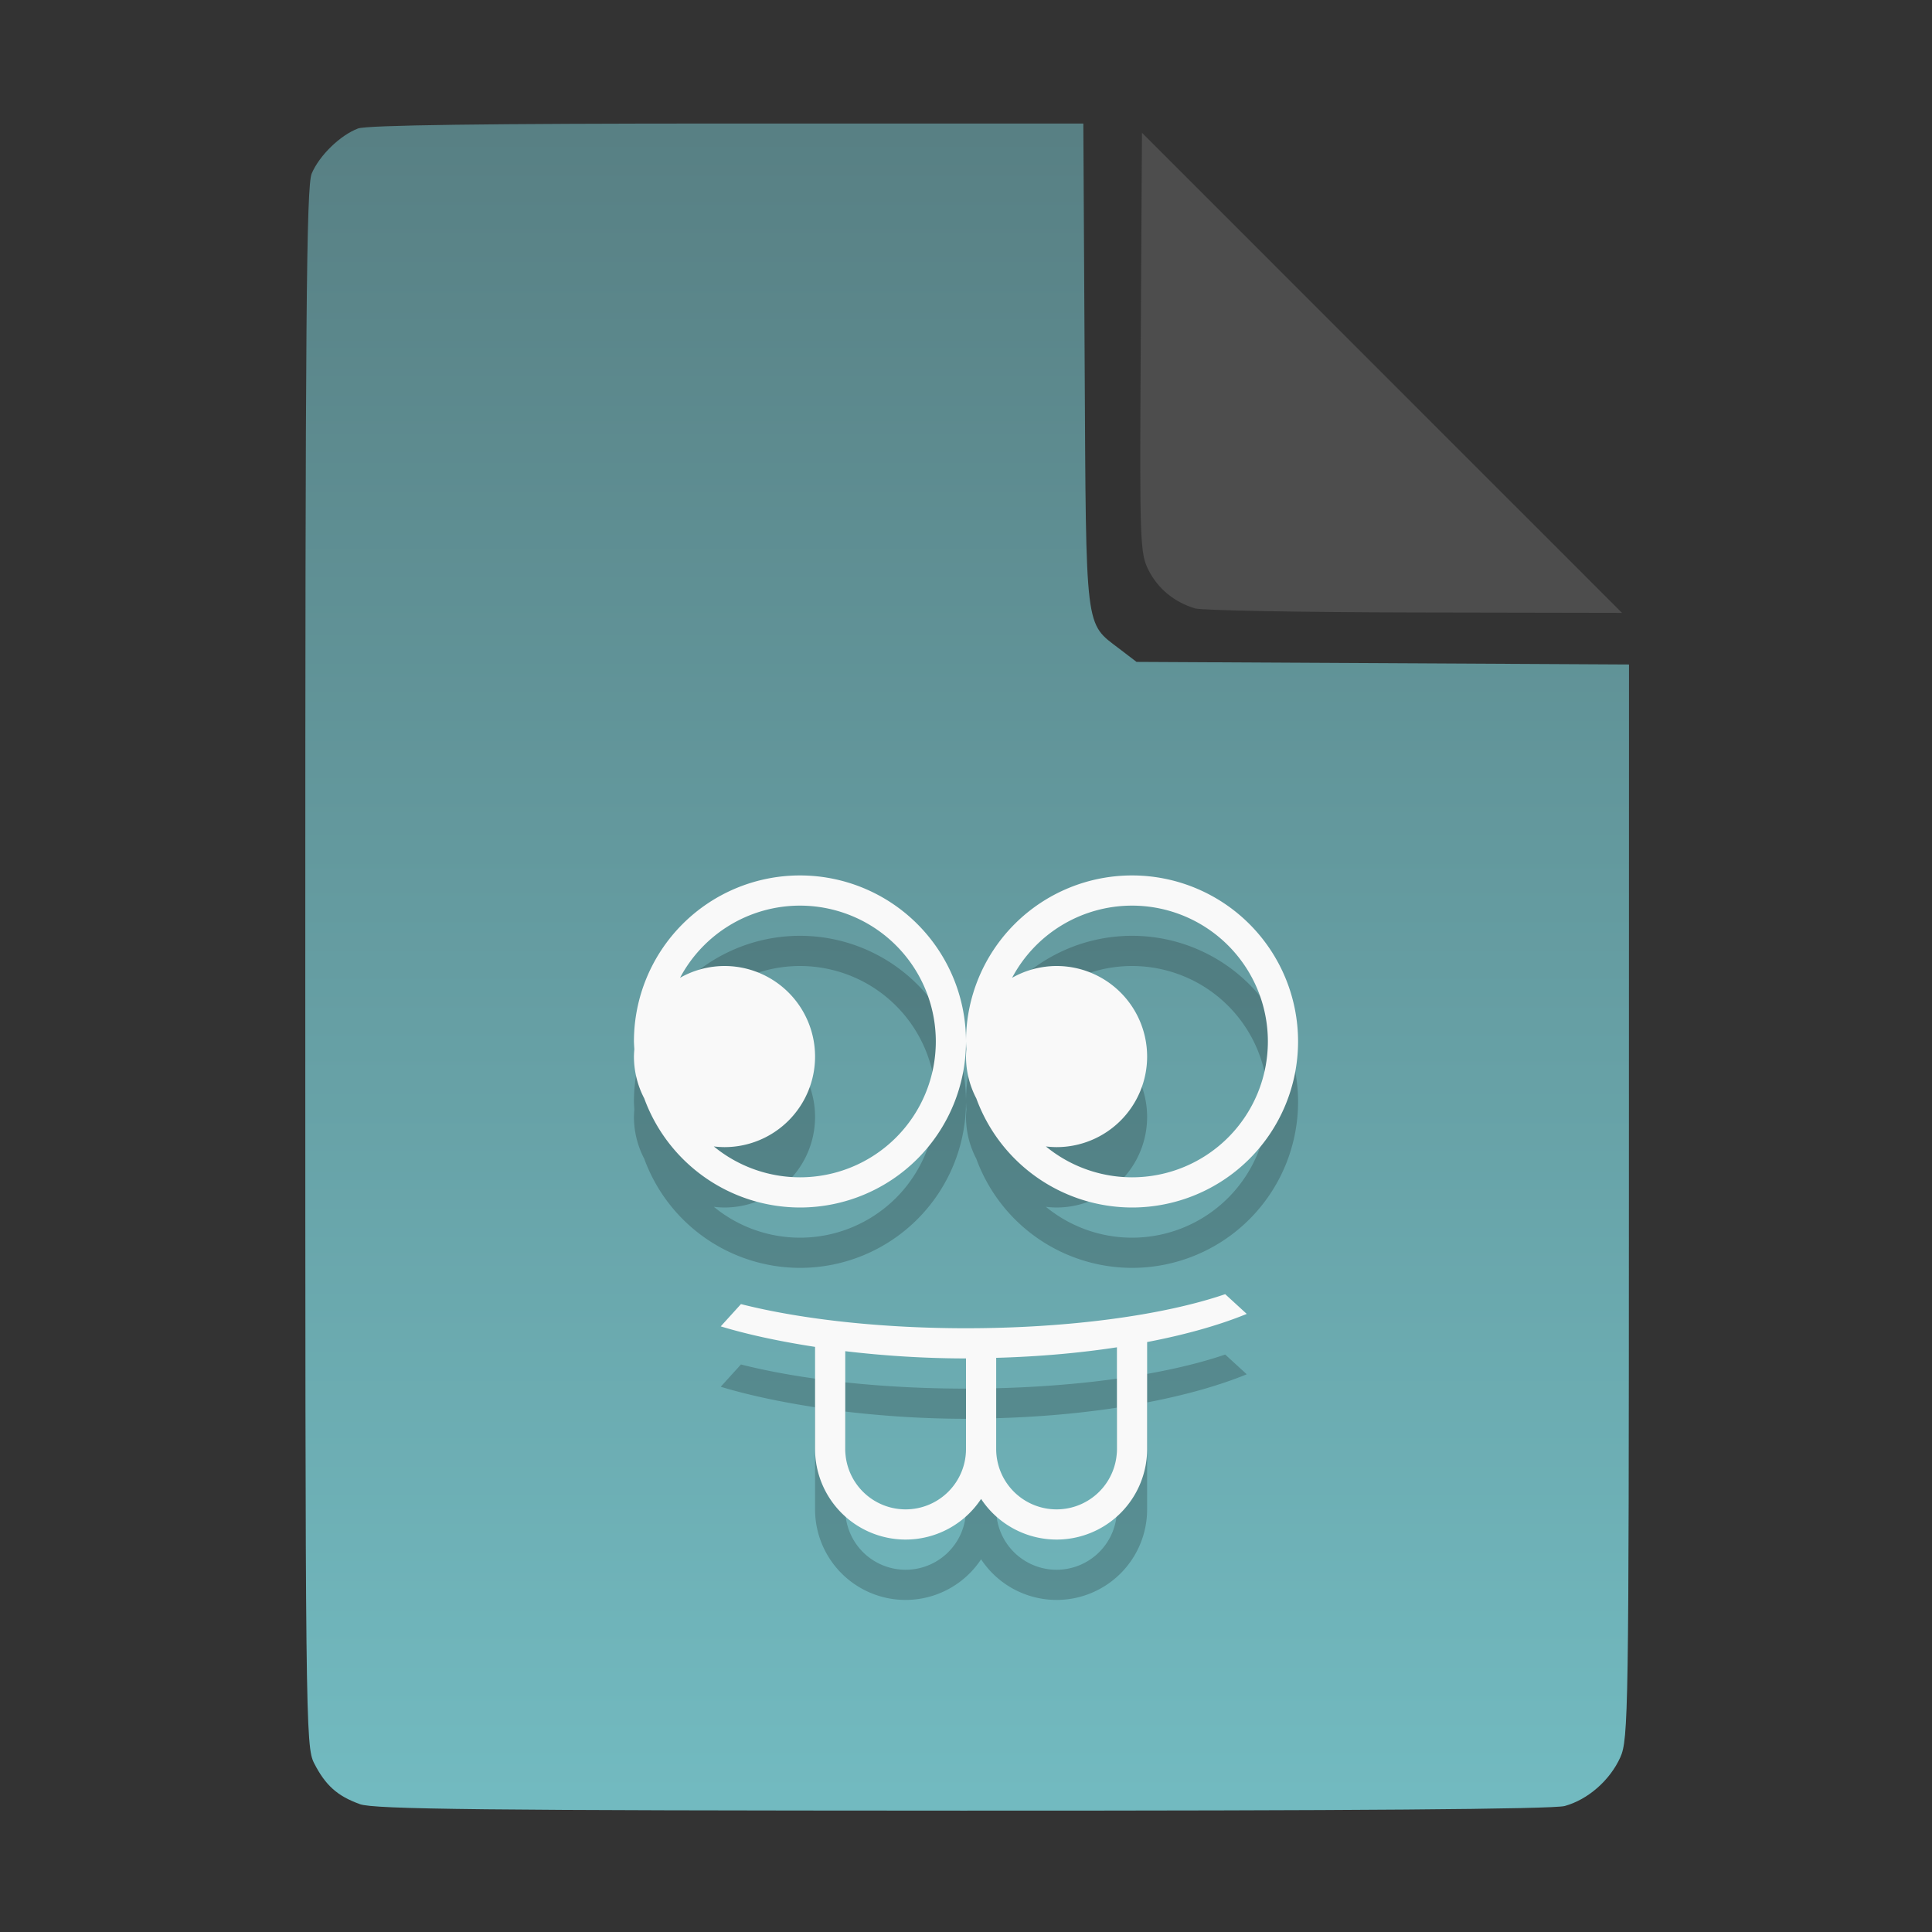 <?xml version="1.0" encoding="UTF-8" standalone="no"?>
<svg
   width="64"
   height="64"
   version="1.1"
   id="svg33319"
   sodipodi:docname="application-acad.svg"
   inkscape:version="1.3.2 (091e20ef0f, 2023-11-25)"
   xmlns:inkscape="http://www.inkscape.org/namespaces/inkscape"
   xmlns:sodipodi="http://sodipodi.sourceforge.net/DTD/sodipodi-0.dtd"
   xmlns:xlink="http://www.w3.org/1999/xlink"
   xmlns="http://www.w3.org/2000/svg"
   xmlns:svg="http://www.w3.org/2000/svg">
  <rect width="100%" height="100%" fill="#333333" stroke="none"/>
  <defs
     id="defs33323">
    <inkscape:path-effect
       effect="powerclip"
       id="path-effect865"
       is_visible="true"
       lpeversion="1"
       inverse="true"
       flatten="false"
       hide_clip="false"
       message="Use fill-rule evenodd on &lt;b&gt;fill and stroke&lt;/b&gt; dialog if no flatten result after convert clip to paths." />
    <clipPath
       clipPathUnits="userSpaceOnUse"
       id="clipPath861">
      <path
         style="display:block;fill:#4d4d4d"
         d="M 54,22 36,4 V 19.188 C 36,20.747 37.255,22 38.812,22 Z"
         id="path863" />
    </clipPath>
    <linearGradient
       id="linearGradient5"
       inkscape:collect="always">
      <stop
         style="stop-color:#588084;stop-opacity:1;"
         offset="0"
         id="stop5" />
      <stop
         style="stop-color:#72bac0;stop-opacity:1;"
         offset="1"
         id="stop6" />
    </linearGradient>
    <linearGradient
       inkscape:collect="always"
       xlink:href="#linearGradient5"
       id="linearGradient7"
       x1="27.407"
       y1="4.397"
       x2="27.407"
       y2="59.519"
       gradientUnits="userSpaceOnUse" />
  </defs>
  <sodipodi:namedview
     id="namedview33321"
     pagecolor="#f5f7fa"
     bordercolor="#111111"
     borderopacity="1"
     inkscape:showpageshadow="0"
     inkscape:pageopacity="0"
     inkscape:pagecheckerboard="1"
     inkscape:deskcolor="#d1d1d1"
     showgrid="false"
     inkscape:zoom="6.4765626"
     inkscape:cx="32.424607"
     inkscape:cy="44.082026"
     inkscape:window-width="1489"
     inkscape:window-height="738"
     inkscape:window-x="82"
     inkscape:window-y="310"
     inkscape:window-maximized="0"
     inkscape:current-layer="svg33319" />
  <path
     style="fill:url(#linearGradient7);stroke:none;stroke-width:0.154"
     d="M 11.917,59.762 C 11.179,59.499 10.779,59.14 10.406,58.409 10.122,57.854 10.113,57.048 10.113,32.04 c 0,-21.561 0.035,-25.878 0.213,-26.293 0.257,-0.601 0.943,-1.267 1.534,-1.491 0.293,-0.111 4.272,-0.164 12.231,-0.164 h 11.796 l 0.044,7.99 c 0.049,8.921 0.002,8.534 1.151,9.411 l 0.567,0.433 8.157,0.043 8.157,0.043 -0.003,17.791 c -0.003,16.927 -0.017,17.821 -0.287,18.415 -0.346,0.761 -1.07,1.395 -1.838,1.608 -0.381,0.106 -7.078,0.157 -19.952,0.154 -15.942,-0.005 -19.482,-0.043 -19.967,-0.216 z"
     id="path3" />
  <path
     fill="#fbfbfb"
     color-rendering="auto"
     color-interpolation-filters="linearRGB"
     shape-rendering="auto"
     image-rendering="auto"
     text-rendering="auto"
     color-interpolation="sRGB"
     color="#4d4d4d"
     d="M 26.5,31 A 5.5,5.5 0 0 0 21,36.5 5.5,5.5 0 0 0 21.014,36.756 3,3 0 0 0 21,37 3,3 0 0 0 21.342,38.387 5.5,5.5 0 0 0 26.5,42 5.5,5.5 0 0 0 32,36.5 5.5,5.5 0 0 0 26.5,31 M 32,36.5 A 5.5,5.5 0 0 0 32.014,36.756 3,3 0 0 0 32,37 3,3 0 0 0 32.342,38.387 5.5,5.5 0 0 0 37.5,42 5.5,5.5 0 0 0 43,36.5 5.5,5.5 0 0 0 37.5,31 5.5,5.5 0 0 0 32,36.5 M 26.5,32 A 4.5,4.5 0 0 1 31,36.5 4.5,4.5 0 0 1 26.5,41 4.5,4.5 0 0 1 23.646,39.977 3,3 0 0 0 24,40 3,3 0 0 0 27,37 3,3 0 0 0 24,34 3,3 0 0 0 22.527,34.391 4.5,4.5 0 0 1 26.5,32 m 11,0 A 4.5,4.5 0 0 1 42,36.5 4.5,4.5 0 0 1 37.5,41 4.5,4.5 0 0 1 34.646,39.977 3,3 0 0 0 35,40 3,3 0 0 0 38,37 3,3 0 0 0 35,34 3,3 0 0 0 33.527,34.391 4.5,4.5 0 0 1 37.5,32 m 3.086,12.871 C 38.501,45.584 35.34,45.999 32,46 29.24,45.999 26.574,45.714 24.545,45.2 l -0.67,0.738 c 0.928,0.282 1.997,0.505 3.125,0.679 V 50 a 3,3 0 0 0 3,3 3,3 0 0 0 2.5,-1.346 A 3,3 0 0 0 35,53 3,3 0 0 0 38,50 v -3.543 c 1.24,-0.237 2.37,-0.551 3.3,-0.932 z M 37,46.631 V 50 a 2,2 0 0 1 -2,2 2,2 0 0 1 -2,-2 v -3.02 c 1.395,-0.039 2.747,-0.157 4,-0.349 m -9,0.129 c 1.28,0.151 2.622,0.239 4,0.24 v 3 a 2,2 0 0 1 -2,2 2,2 0 0 1 -2,-2 z"
     id="path9-5"
     style="fill:#000000;opacity:0.2" />
  <path
     fill="#fbfbfb"
     color-rendering="auto"
     color-interpolation-filters="linearRGB"
     shape-rendering="auto"
     image-rendering="auto"
     text-rendering="auto"
     color-interpolation="sRGB"
     color="#4d4d4d"
     d="M 26.5,29 A 5.5,5.5 0 0 0 21,34.5 5.5,5.5 0 0 0 21.014,34.756 3,3 0 0 0 21,35 3,3 0 0 0 21.342,36.387 5.5,5.5 0 0 0 26.5,40 5.5,5.5 0 0 0 32,34.5 5.5,5.5 0 0 0 26.5,29 M 32,34.5 A 5.5,5.5 0 0 0 32.014,34.756 3,3 0 0 0 32,35 3,3 0 0 0 32.342,36.387 5.5,5.5 0 0 0 37.5,40 5.5,5.5 0 0 0 43,34.5 5.5,5.5 0 0 0 37.5,29 5.5,5.5 0 0 0 32,34.5 M 26.5,30 A 4.5,4.5 0 0 1 31,34.5 4.5,4.5 0 0 1 26.5,39 4.5,4.5 0 0 1 23.646,37.977 3,3 0 0 0 24,38 3,3 0 0 0 27,35 3,3 0 0 0 24,32 3,3 0 0 0 22.527,32.391 4.5,4.5 0 0 1 26.5,30 m 11,0 A 4.5,4.5 0 0 1 42,34.5 4.5,4.5 0 0 1 37.5,39 4.5,4.5 0 0 1 34.646,37.977 3,3 0 0 0 35,38 3,3 0 0 0 38,35 3,3 0 0 0 35,32 3,3 0 0 0 33.527,32.391 4.5,4.5 0 0 1 37.5,30 m 3.086,12.871 C 38.501,43.584 35.34,43.999 32,44 29.24,43.999 26.574,43.714 24.545,43.2 l -0.67,0.738 c 0.928,0.282 1.997,0.505 3.125,0.679 V 48 a 3,3 0 0 0 3,3 3,3 0 0 0 2.5,-1.346 A 3,3 0 0 0 35,51 3,3 0 0 0 38,48 v -3.543 c 1.24,-0.237 2.37,-0.551 3.3,-0.932 z M 37,44.631 V 48 a 2,2 0 0 1 -2,2 2,2 0 0 1 -2,-2 v -3.02 c 1.395,-0.039 2.747,-0.157 4,-0.349 m -9,0.129 c 1.28,0.151 2.622,0.239 4,0.24 v 3 a 2,2 0 0 1 -2,2 2,2 0 0 1 -2,-2 z"
     id="path9"
     style="fill:#f9f9f9" />
  <g
     aria-label="LOG"
     id="text1753"
     style="font-size:2.822px;line-height:0;font-family:Cantarell;-inkscape-font-specification:Cantarell;letter-spacing:0.206px;fill:none;stroke:#f5f7fa;stroke-width:0.265"
     transform="matrix(3.78,0,0,3.78,-5.935,4.236)" />
  <path
     style="fill:#4d4d4d;stroke:none;stroke-width:0.154;fill-opacity:1"
     d="m 39.591,20.156 c -0.69,-0.209 -1.229,-0.651 -1.541,-1.263 -0.288,-0.564 -0.3,-0.908 -0.261,-7.543 l 0.04,-6.952 7.951,7.952 7.951,7.952 -6.87,-0.013 c -3.779,-0.007 -7.05,-0.068 -7.27,-0.134 z"
     id="path4" />
</svg>
